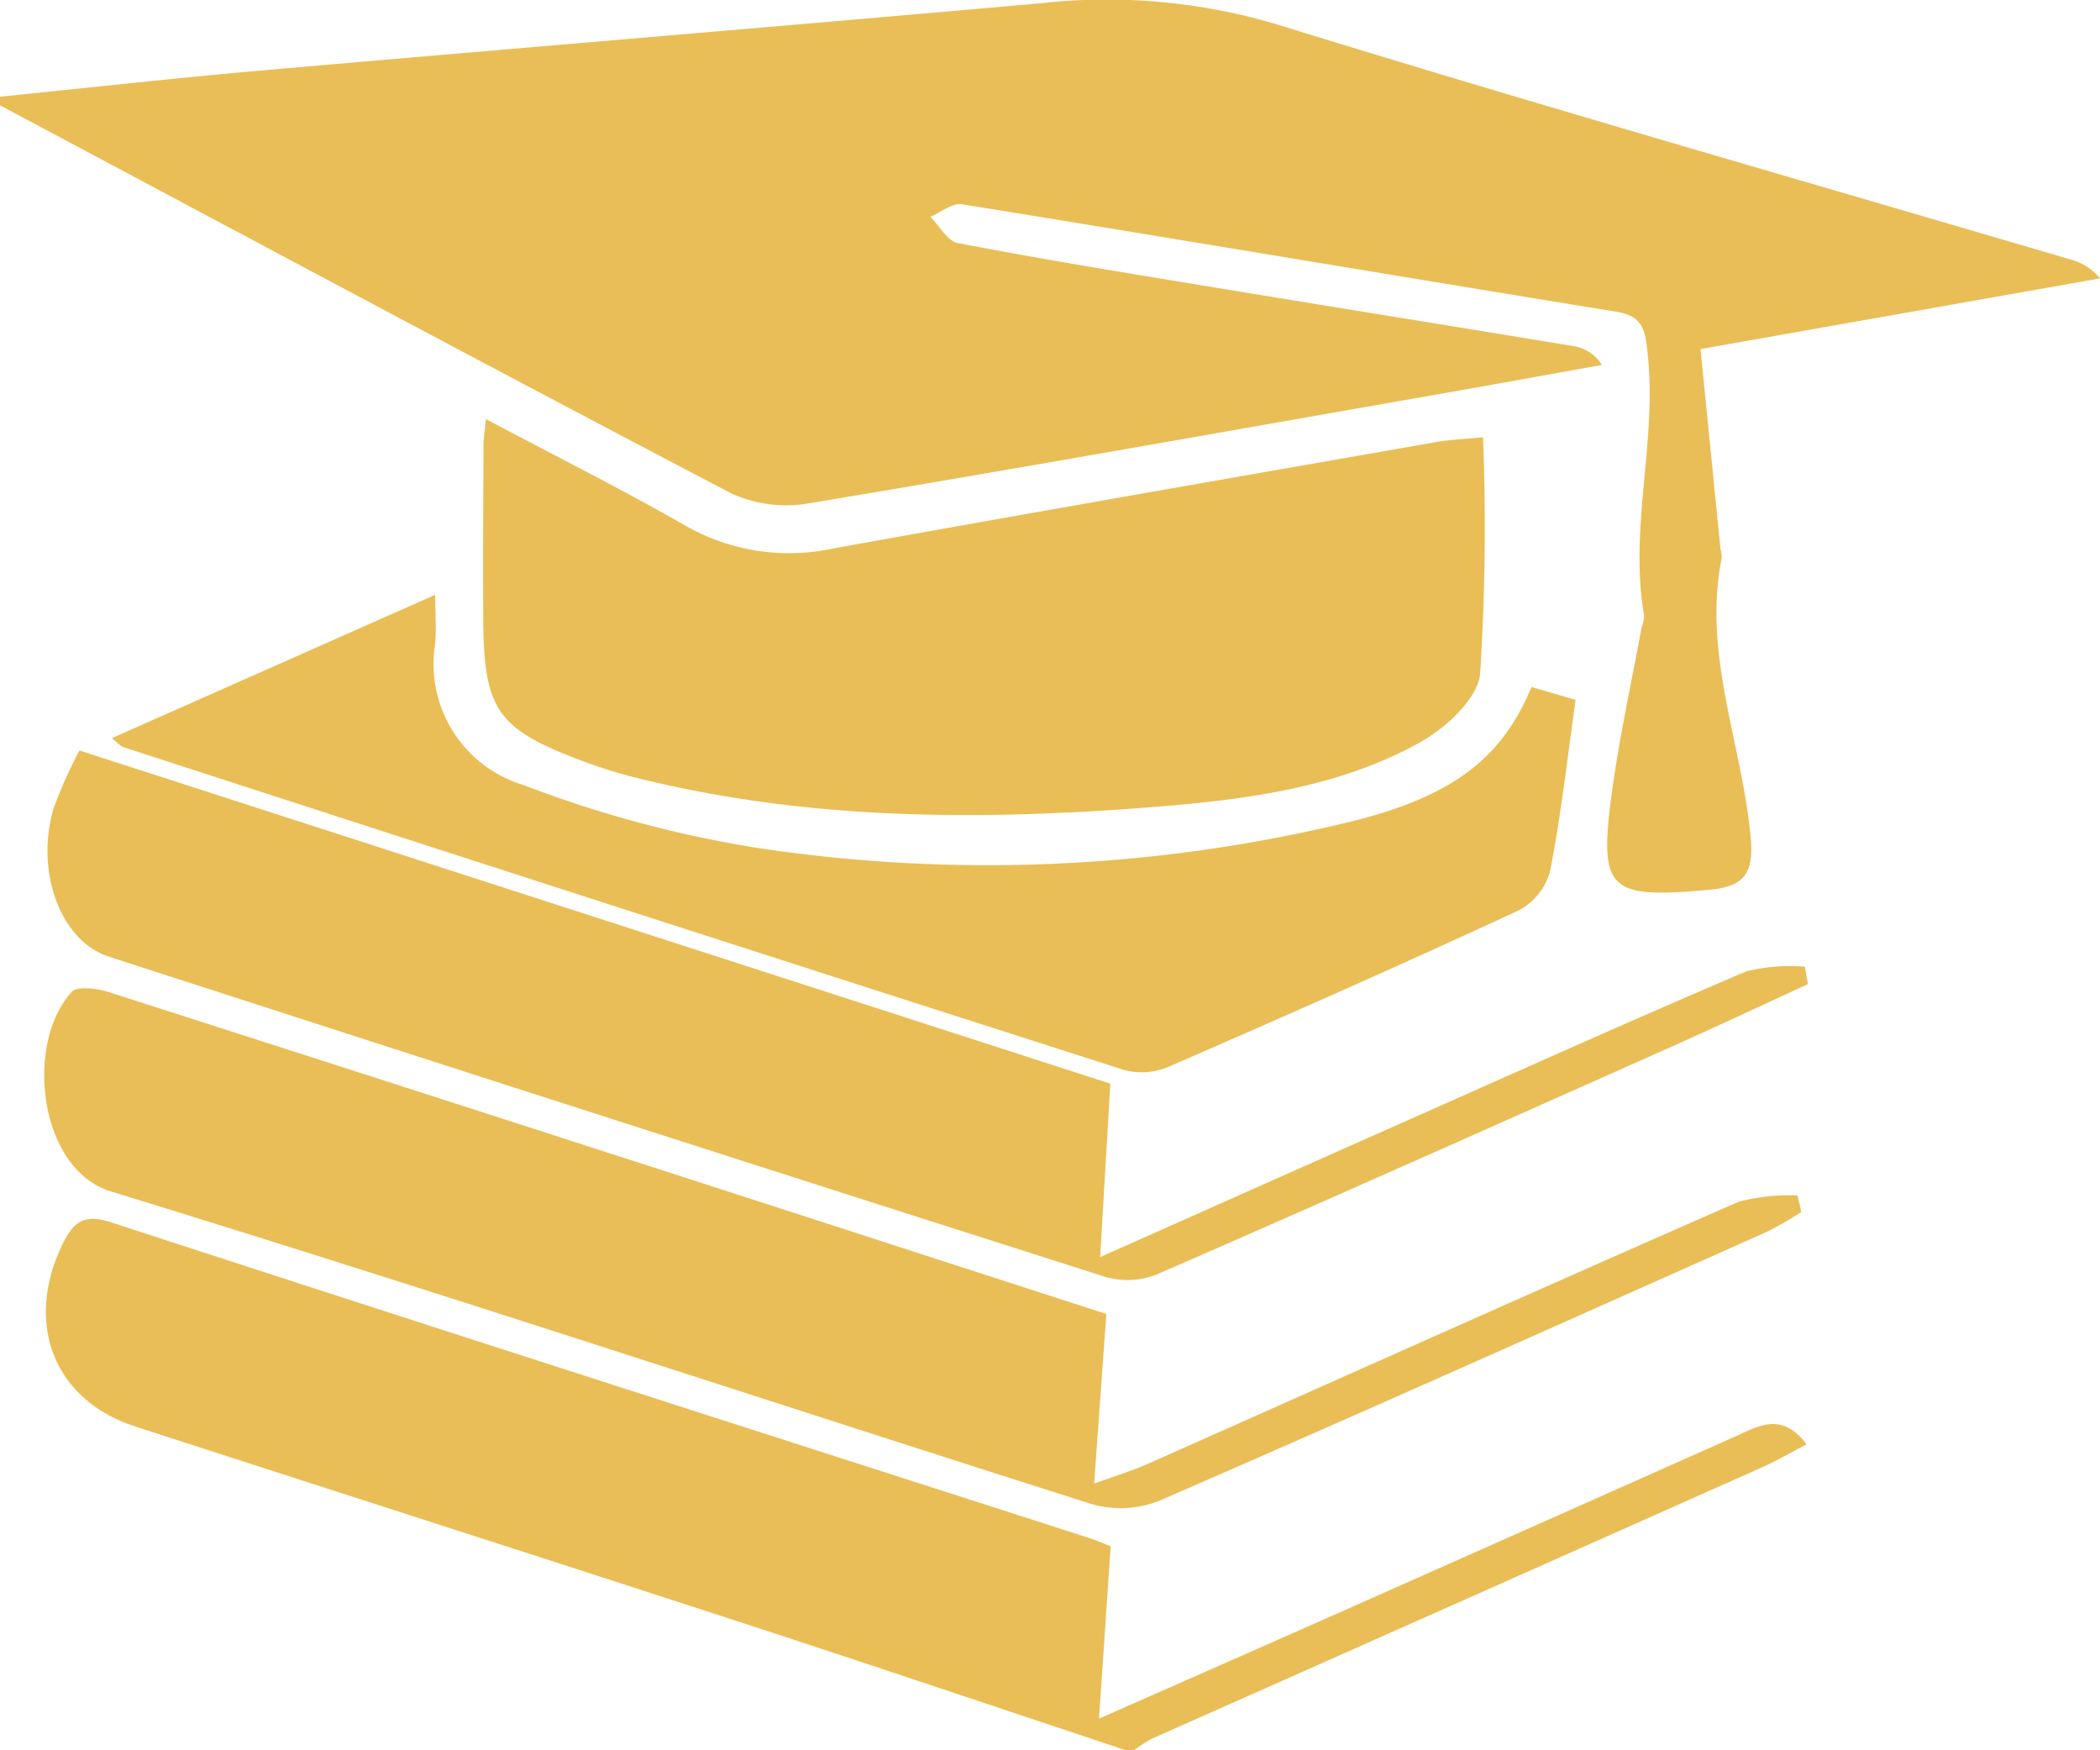 <svg xmlns="http://www.w3.org/2000/svg" width="108" height="90" viewBox="0 0 108 90">
  <g id="icon" transform="translate(-593.381 -300.534)">
    <g id="Group_19" data-name="Group 19">
      <path id="Path_831" data-name="Path 831" d="M593.381,305.506c4.5-.454,9-.958,13.5-1.352,13.317-1.166,26.638-2.265,39.953-3.446a30.661,30.661,0,0,1,12.075,1.037c13.591,4.2,27.276,8.1,40.92,12.123a2.877,2.877,0,0,1,1.551.981l-20.544,3.636q.514,5.144,1.028,10.29a1.6,1.6,0,0,1,.066.433c-1.009,4.971,1.063,9.628,1.492,14.454.172,1.93-.5,2.476-2.149,2.626-5.185.469-5.678.043-4.993-5.017.383-2.833,1.006-5.634,1.522-8.45a2.067,2.067,0,0,0,.133-.641c-.781-4.492.673-8.949.184-13.443-.123-1.129-.189-1.942-1.571-2.167-11.233-1.825-22.455-3.719-33.689-5.532-.5-.08-1.085.414-1.632.641.468.467.874,1.247,1.408,1.351,4.154.8,8.331,1.482,12.505,2.169,6.407,1.057,12.821,2.084,19.23,3.143a2.111,2.111,0,0,1,1.394.957c-2.743.493-5.484.992-8.228,1.473-10.851,1.9-21.7,3.837-32.565,5.645a6.786,6.786,0,0,1-4-.522c-12.566-6.579-25.07-13.278-37.59-19.944Z" fill="#eabe56"/>
      <path id="Path_832" data-name="Path 832" d="M651.289,390.534c-6.638-2.207-13.268-4.446-19.918-6.613-10.338-3.37-20.693-6.681-31.034-10.037-4.2-1.363-5.725-5.315-3.727-9.4.567-1.158,1.119-1.545,2.533-1.083,16.718,5.455,33.466,10.815,50.2,16.2.479.153.94.362,1.158.447-.192,2.858-.376,5.566-.6,8.859,4.858-2.144,8.978-3.951,13.089-5.778q9.816-4.356,19.626-8.728c1.17-.518,2.388-1.31,3.674.4-.8.416-1.509.836-2.258,1.17q-15.712,7-31.433,13.978a6.259,6.259,0,0,0-.876.575Z" fill="#eabe56"/>
      <path id="Path_833" data-name="Path 833" d="M618.37,322.083c3.6,1.912,6.993,3.608,10.279,5.489a10.734,10.734,0,0,0,7.592,1.163c10.333-1.864,20.68-3.663,31.023-5.474.712-.124,1.443-.148,2.388-.242a119.506,119.506,0,0,1-.15,12.167c-.133,1.3-1.808,2.819-3.146,3.554-4.307,2.369-9.145,2.94-13.948,3.313-8.913.691-17.8.639-26.551-1.588a25.127,25.127,0,0,1-2.706-.871c-4.177-1.582-4.885-2.6-4.917-7.145-.02-3.023,0-6.047.013-9.071,0-.285.052-.57.123-1.3" fill="#eabe56"/>
      <path id="Path_834" data-name="Path 834" d="M650.28,368.1c-.208,2.873-.4,5.53-.628,8.721,1.29-.469,2.012-.684,2.694-.987,10.142-4.505,20.269-9.045,30.435-13.5a10.284,10.284,0,0,1,3.043-.331c.068.285.133.568.2.853a18.615,18.615,0,0,1-1.747,1.006c-10.406,4.638-20.806,9.291-31.252,13.833a5.405,5.405,0,0,1-3.489.182c-16.824-5.339-33.578-10.9-50.45-16.078-3.7-1.134-4.458-7.549-2.032-10.249.3-.331,1.338-.189,1.948.007q21.257,6.814,42.49,13.7c3.042.982,6.081,1.968,8.787,2.843" fill="#eabe56"/>
      <path id="Path_835" data-name="Path 835" d="M650.484,356.261c-.182,3.1-.338,5.74-.523,8.912,5.583-2.483,10.487-4.671,15.393-6.847,5.94-2.635,11.866-5.3,17.842-7.848a9.547,9.547,0,0,1,3.008-.237l.155.9c-2.424,1.112-4.837,2.246-7.271,3.33-8.733,3.89-17.462,7.785-26.226,11.6a4.112,4.112,0,0,1-2.669.111q-25.632-8.17-51.223-16.46c-2.474-.8-3.8-4.374-2.824-7.647a24.712,24.712,0,0,1,1.318-2.952l53.019,17.133" fill="#eabe56"/>
      <path id="Path_836" data-name="Path 836" d="M599.128,338.493l16.637-7.375c0,1.037.066,1.811-.012,2.57a6.5,6.5,0,0,0,4.584,7.224,59.5,59.5,0,0,0,11.963,3.216,79.014,79.014,0,0,0,30.884-1.429c5.01-1.3,7.459-3.233,8.961-6.84l2.268.663c-.43,3.023-.749,5.945-1.315,8.816a3.273,3.273,0,0,1-1.629,2.019c-5.967,2.759-11.979,5.419-18.008,8.039a3.5,3.5,0,0,1-2.273.155q-25.751-8.247-51.467-16.6c-.13-.041-.229-.172-.594-.462" fill="#eabe56"/>
    </g>
  </g>
</svg>
